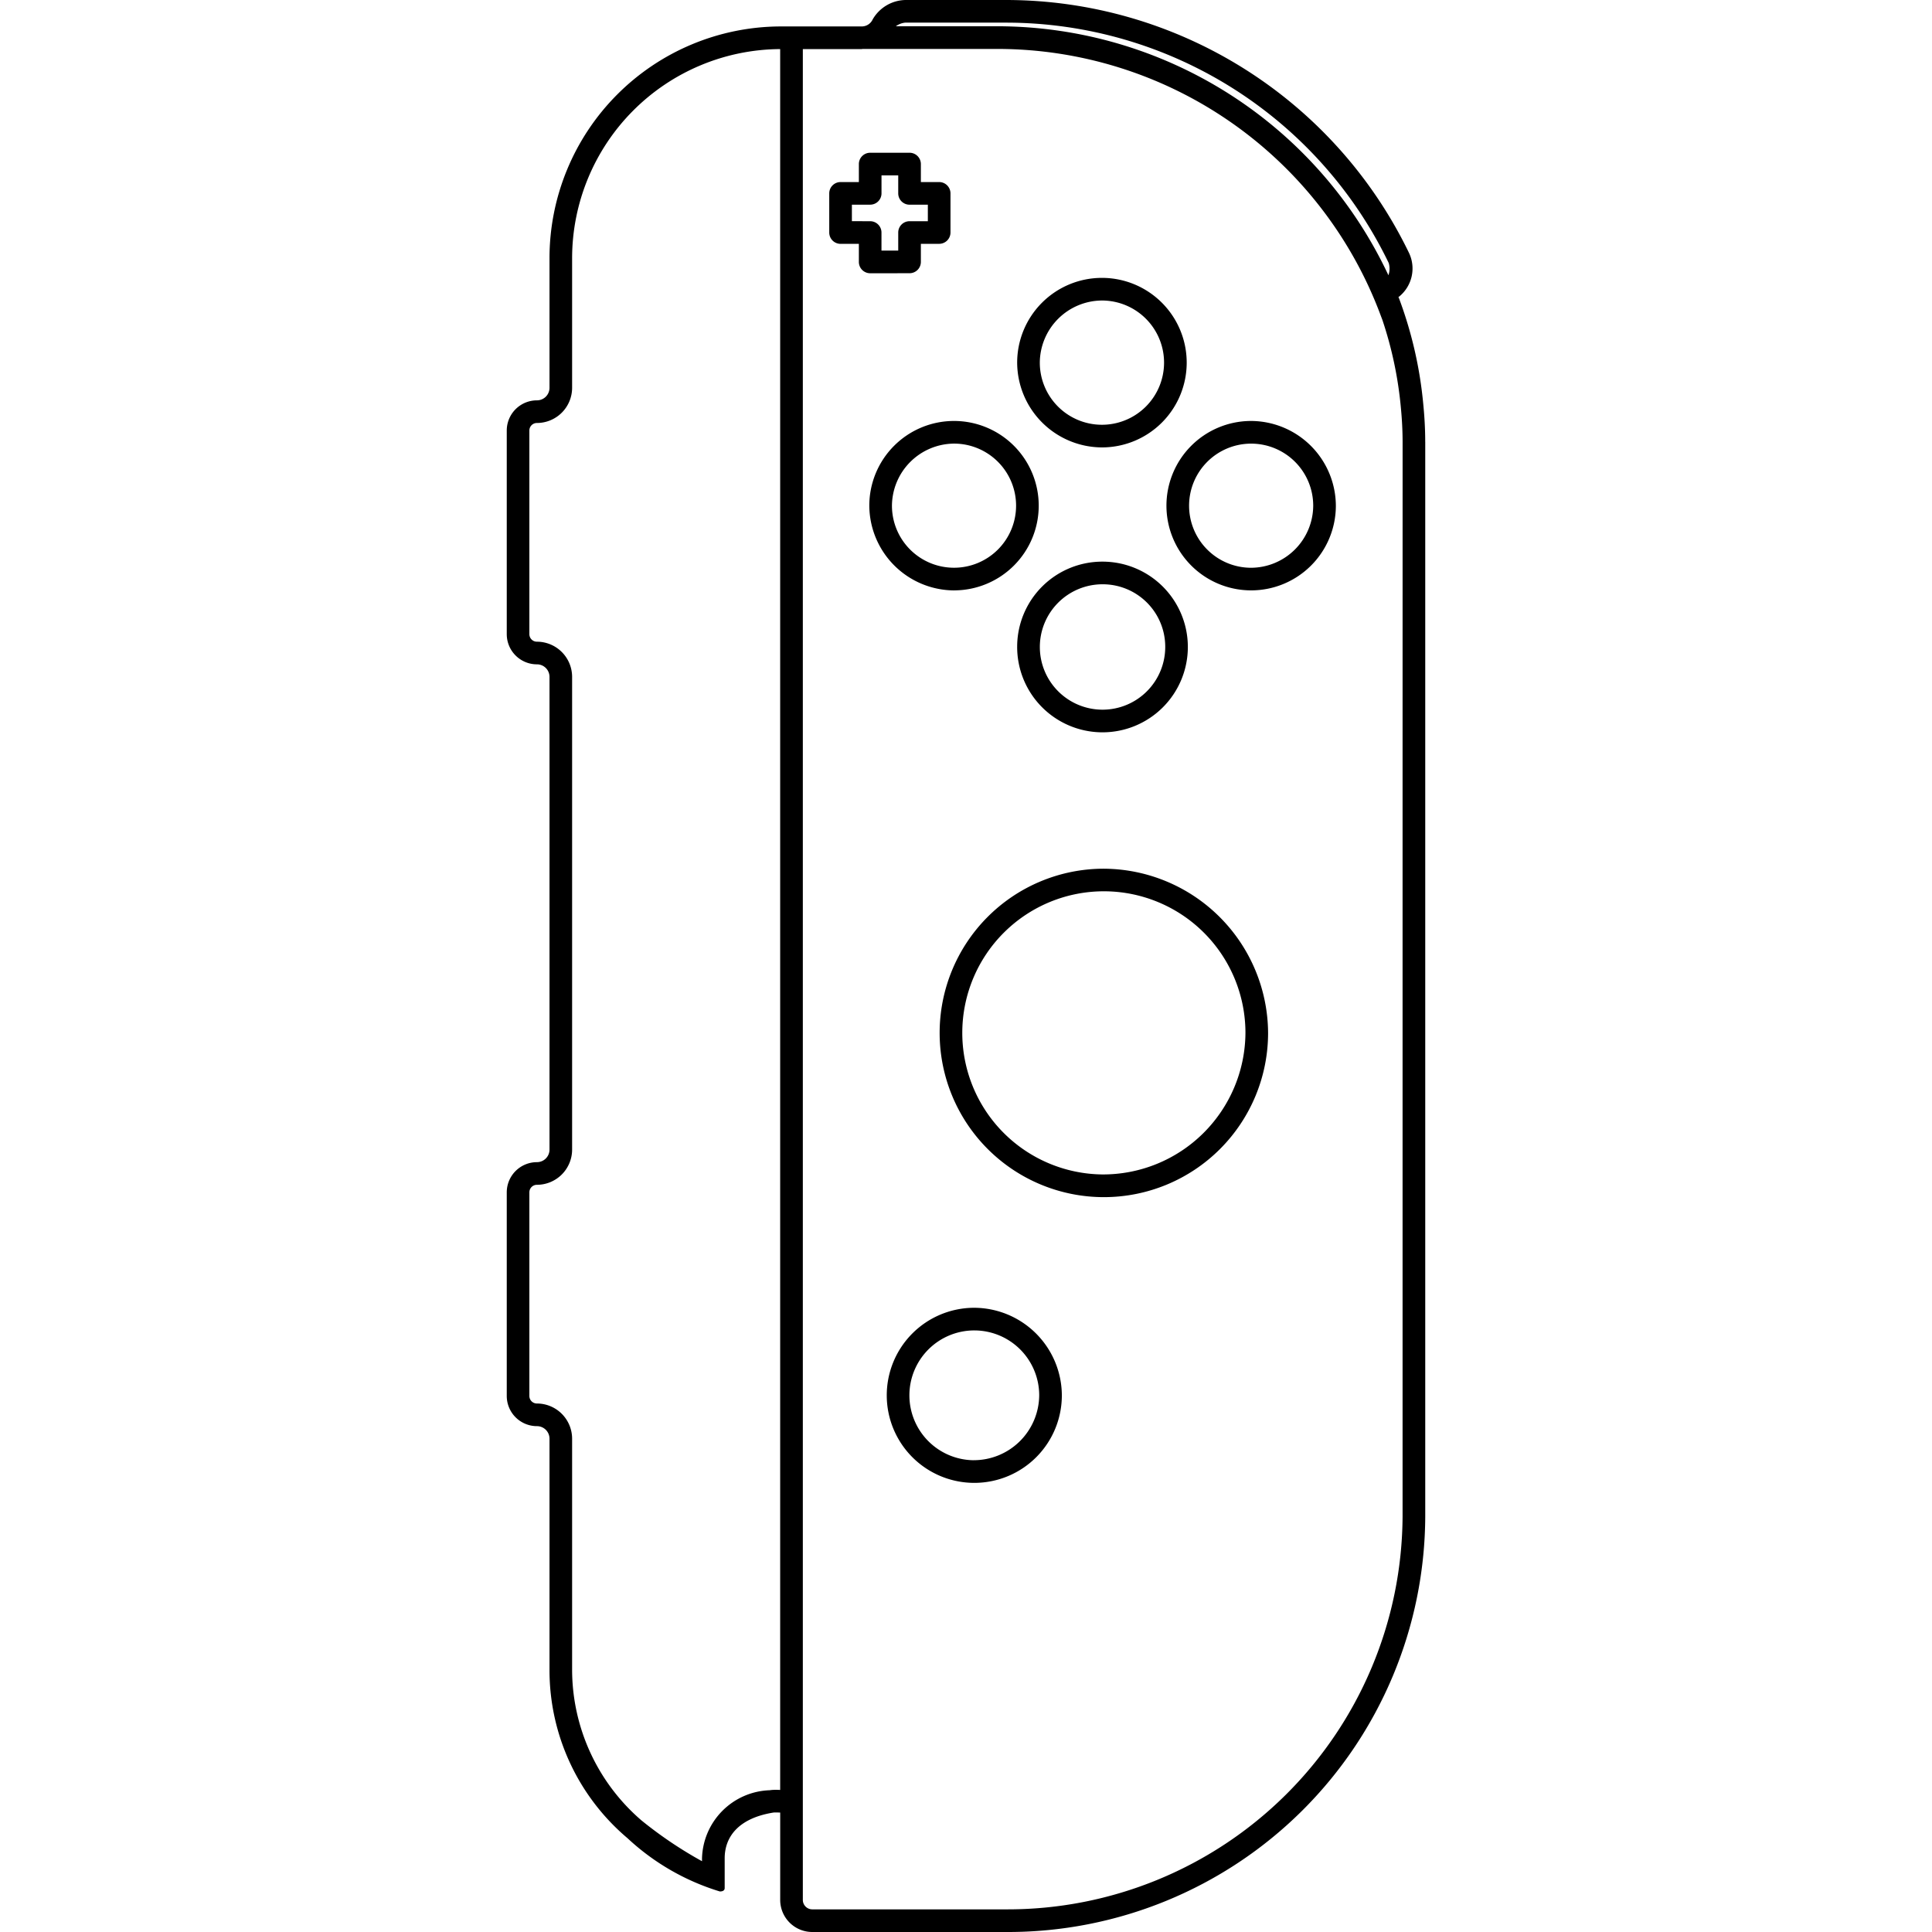 <svg xmlns="http://www.w3.org/2000/svg" viewBox="0 0 64 64" class="ccsvg ccsvg--outline ccsvg--joy-con-r"><path class="ccsvg__primary" d="M36.521 14.821a2.808 2.808 0 1 0-2.826-2.806 2.82 2.82 0 0 0 2.826 2.806Zm0-4.866a2.058 2.058 0 1 1-2.076 2.06 2.071 2.071 0 0 1 2.076-2.06Zm-2.826 11.46a2.827 2.827 0 1 0 2.826-2.81 2.82 2.82 0 0 0-2.826 2.81Zm4.905 0a2.077 2.077 0 1 1-2.079-2.06 2.07 2.07 0 0 1 2.079 2.06ZM30.13 9.051a.375.375 0 0 0 .375-.375v-.599h.606a.375.375 0 0 0 .375-.375V6.406a.375.375 0 0 0-.375-.375h-.606v-.596a.375.375 0 0 0-.375-.375h-1.304a.375.375 0 0 0-.375.375v.596h-.606a.375.375 0 0 0-.375.375v1.297a.375.375 0 0 0 .375.375h.606v.599a.375.375 0 0 0 .375.375Zm-1.91-1.724v-.547h.606a.375.375 0 0 0 .375-.375V5.81h.554v.596a.375.375 0 0 0 .375.375h.606v.547h-.606a.375.375 0 0 0-.375.375v.599H29.2v-.599a.375.375 0 0 0-.375-.375Zm3.391 12.23a2.806 2.806 0 1 0-2.814-2.805 2.823 2.823 0 0 0 2.814 2.806Zm0-4.862a2.056 2.056 0 1 1-2.064 2.057 2.073 2.073 0 0 1 2.064-2.057Zm.64 28.627a2.9 2.9 0 1 0 2.924 2.896 2.914 2.914 0 0 0-2.923-2.896Zm.001 5.05a2.15 2.15 0 1 1 2.173-2.154 2.168 2.168 0 0 1-2.173 2.153Zm4.271-19.595a5.44 5.44 0 1 0 5.484 5.44 5.47 5.47 0 0 0-5.484-5.44Zm0 10.128a4.69 4.69 0 1 1 4.734-4.687 4.717 4.717 0 0 1-4.734 4.687Zm4.903-24.96a2.806 2.806 0 1 0 2.826 2.807 2.82 2.82 0 0 0-2.826-2.807Zm0 4.863a2.056 2.056 0 1 1 2.076-2.056 2.068 2.068 0 0 1-2.076 2.056Zm5.786-4.18c0-.41-.023-.815-.062-1.215a13.565 13.565 0 0 0-.826-3.584h.002l.012.001h.004a1.2 1.2 0 0 0 .338-1.442A14.837 14.837 0 0 0 33.335 0h-3.342a1.283 1.283 0 0 0-1.084.642.399.399 0 0 1-.368.234H25.845a7.678 7.678 0 0 0-7.642 7.68v4.29a.416.416 0 0 1-.416.416 1 1 0 0 0-1 1v6.745a1 1 0 0 0 1 1 .416.416 0 0 1 .416.416v15.66a.416.416 0 0 1-.416.415 1 1 0 0 0-1 1v6.745a1 1 0 0 0 1 1 .416.416 0 0 1 .416.416v7.68a7.286 7.286 0 0 0 2.582 5.552 7.815 7.815 0 0 0 3.061 1.766c.105 0 .16-.038.16-.114v-.985c0-.695.44-1.324 1.61-1.514a.623.623 0 0 1 .084-.004c.068 0 .145.004.145.004v2.893A1.063 1.063 0 0 0 26.908 64h6.427a13.822 13.822 0 0 0 13.878-13.763V14.638ZM33.335.75a14.082 14.082 0 0 1 12.668 7.962.659.659 0 0 1-.01.406A14.323 14.323 0 0 0 33.055.87h-3.378a.627.627 0 0 1 .316-.121ZM25.7 59.29a1.398 1.398 0 0 0-.205.014 2.321 2.321 0 0 0-2.24 2.254v.097a13.554 13.554 0 0 1-2.006-1.352 6.594 6.594 0 0 1-2.297-4.964v-7.68a1.167 1.167 0 0 0-1.166-1.166.25.25 0 0 1-.25-.25v-6.745a.25.25 0 0 1 .25-.25 1.167 1.167 0 0 0 1.166-1.166v-15.66a1.167 1.167 0 0 0-1.166-1.165.25.25 0 0 1-.25-.25v-6.745a.25.25 0 0 1 .25-.25 1.167 1.167 0 0 0 1.166-1.166v-4.29a6.932 6.932 0 0 1 6.892-6.93v57.668a3.343 3.343 0 0 0-.144-.004Zm20.762-33.389v24.336A13.085 13.085 0 0 1 33.335 63.25h-6.427a.313.313 0 0 1-.313-.313V1.626h1.946c.013 0 .024-.005.037-.005h4.477a13.557 13.557 0 0 1 12.638 8.711l.102.27a12.781 12.781 0 0 1 .609 2.885c.039.4.058.774.059 1.152Z"/></svg>